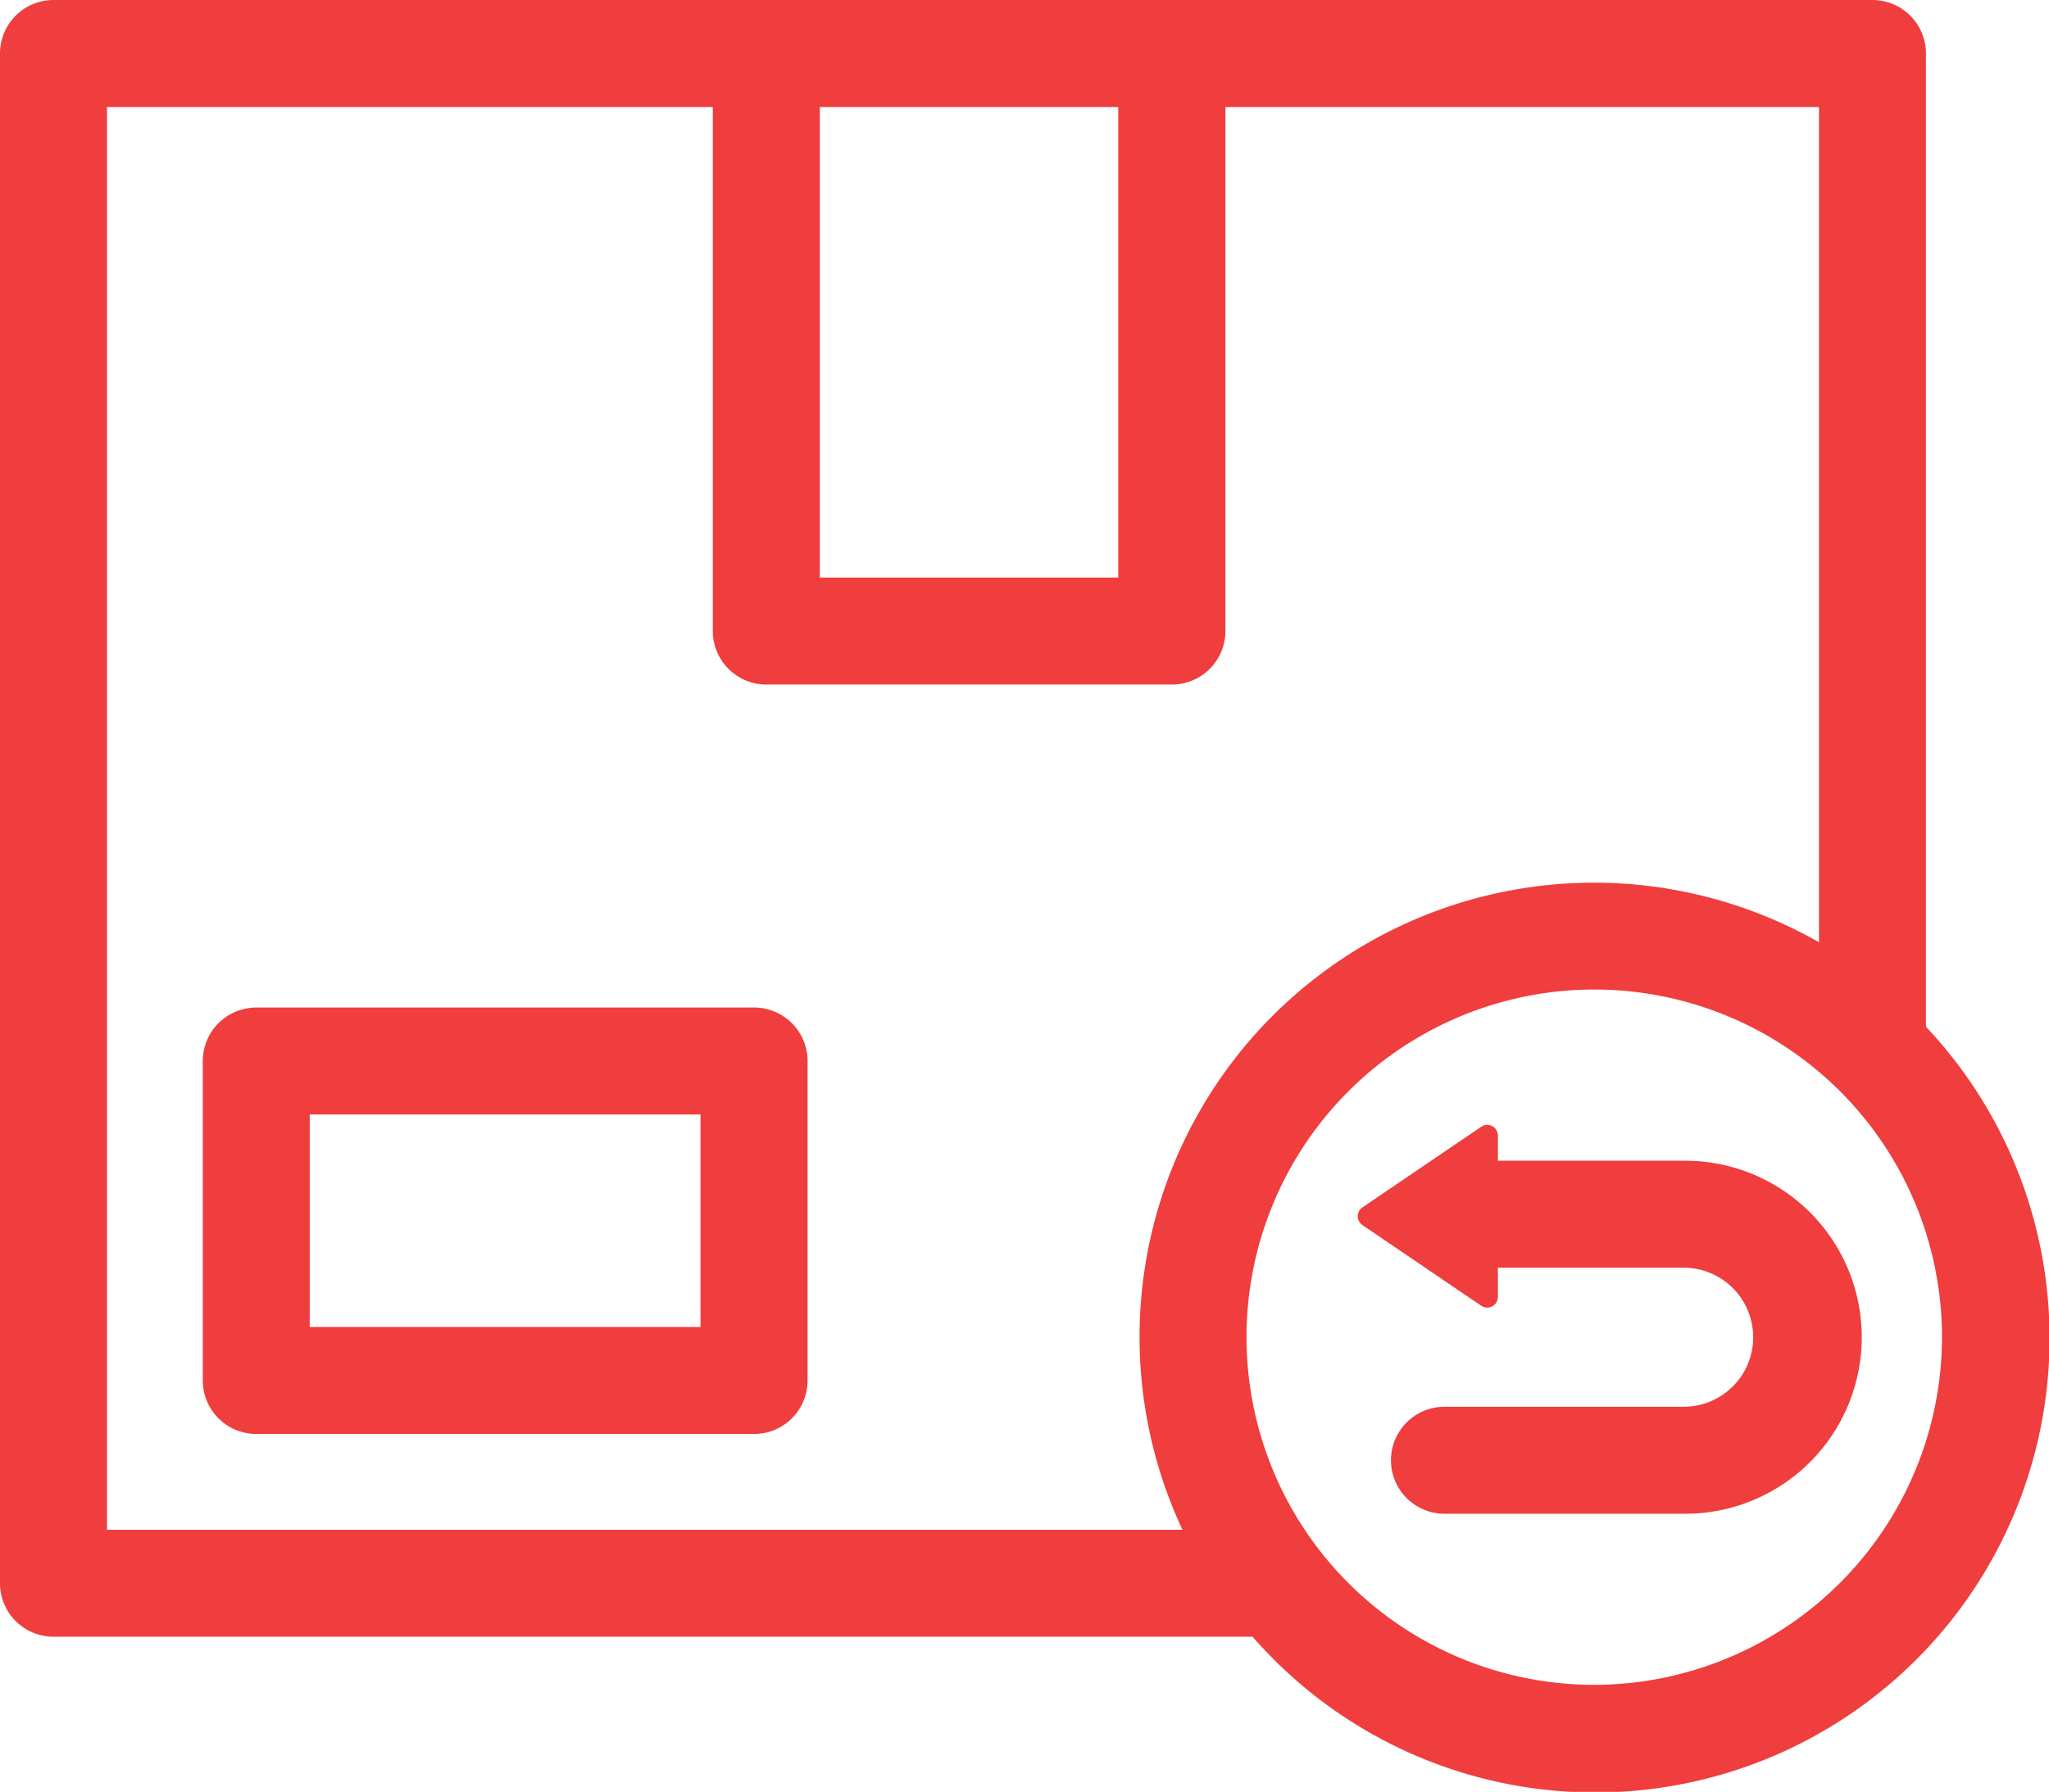 <svg xmlns="http://www.w3.org/2000/svg" width="57.674" height="50.448" viewBox="0 0 57.674 50.448">
  <g id="Group_501" data-name="Group 501" transform="translate(-64 -112.986)">
    <path id="Path_378" data-name="Path 378" d="M65.506,159.067H99.257a12.791,12.791,0,1,0,18.953-17.175v-27.4a1.506,1.506,0,0,0-1.506-1.506h-51.2A1.506,1.506,0,0,0,64,114.492v43.069A1.506,1.506,0,0,0,65.506,159.067Zm43.368,1.355a9.788,9.788,0,1,1,9.788-9.788A9.8,9.8,0,0,1,108.874,160.422ZM87.076,116h8.4v13.247h-8.4Zm-20.064,0H84.064v14.753a1.506,1.506,0,0,0,1.506,1.506H96.986a1.506,1.506,0,0,0,1.506-1.506V116H115.2v23.515a12.792,12.792,0,0,0-17.916,16.542H67.012Z" transform="translate(0)" fill="#f03d3d"/>
    <path id="Path_379" data-name="Path 379" d="M117.421,301.365H103.411a1.506,1.506,0,0,0-1.506,1.506v8.994a1.506,1.506,0,0,0,1.506,1.506h14.011a1.506,1.506,0,0,0,1.506-1.506v-8.994A1.506,1.506,0,0,0,117.421,301.365Zm-1.506,8.994h-11v-5.983h11Zm27.716-4.682h-5.272v-.706a.3.3,0,0,0-.47-.249l-3.341,2.269a.3.3,0,0,0,0,.5l3.341,2.269a.3.3,0,0,0,.47-.249v-.821h5.272a1.958,1.958,0,0,1,0,3.915h-6.776a1.506,1.506,0,1,0,0,3.012h6.776a4.969,4.969,0,0,0,0-9.939Z" transform="translate(-32.197 -160.012)" fill="#f03d3d"/>
  </g>
</svg>
